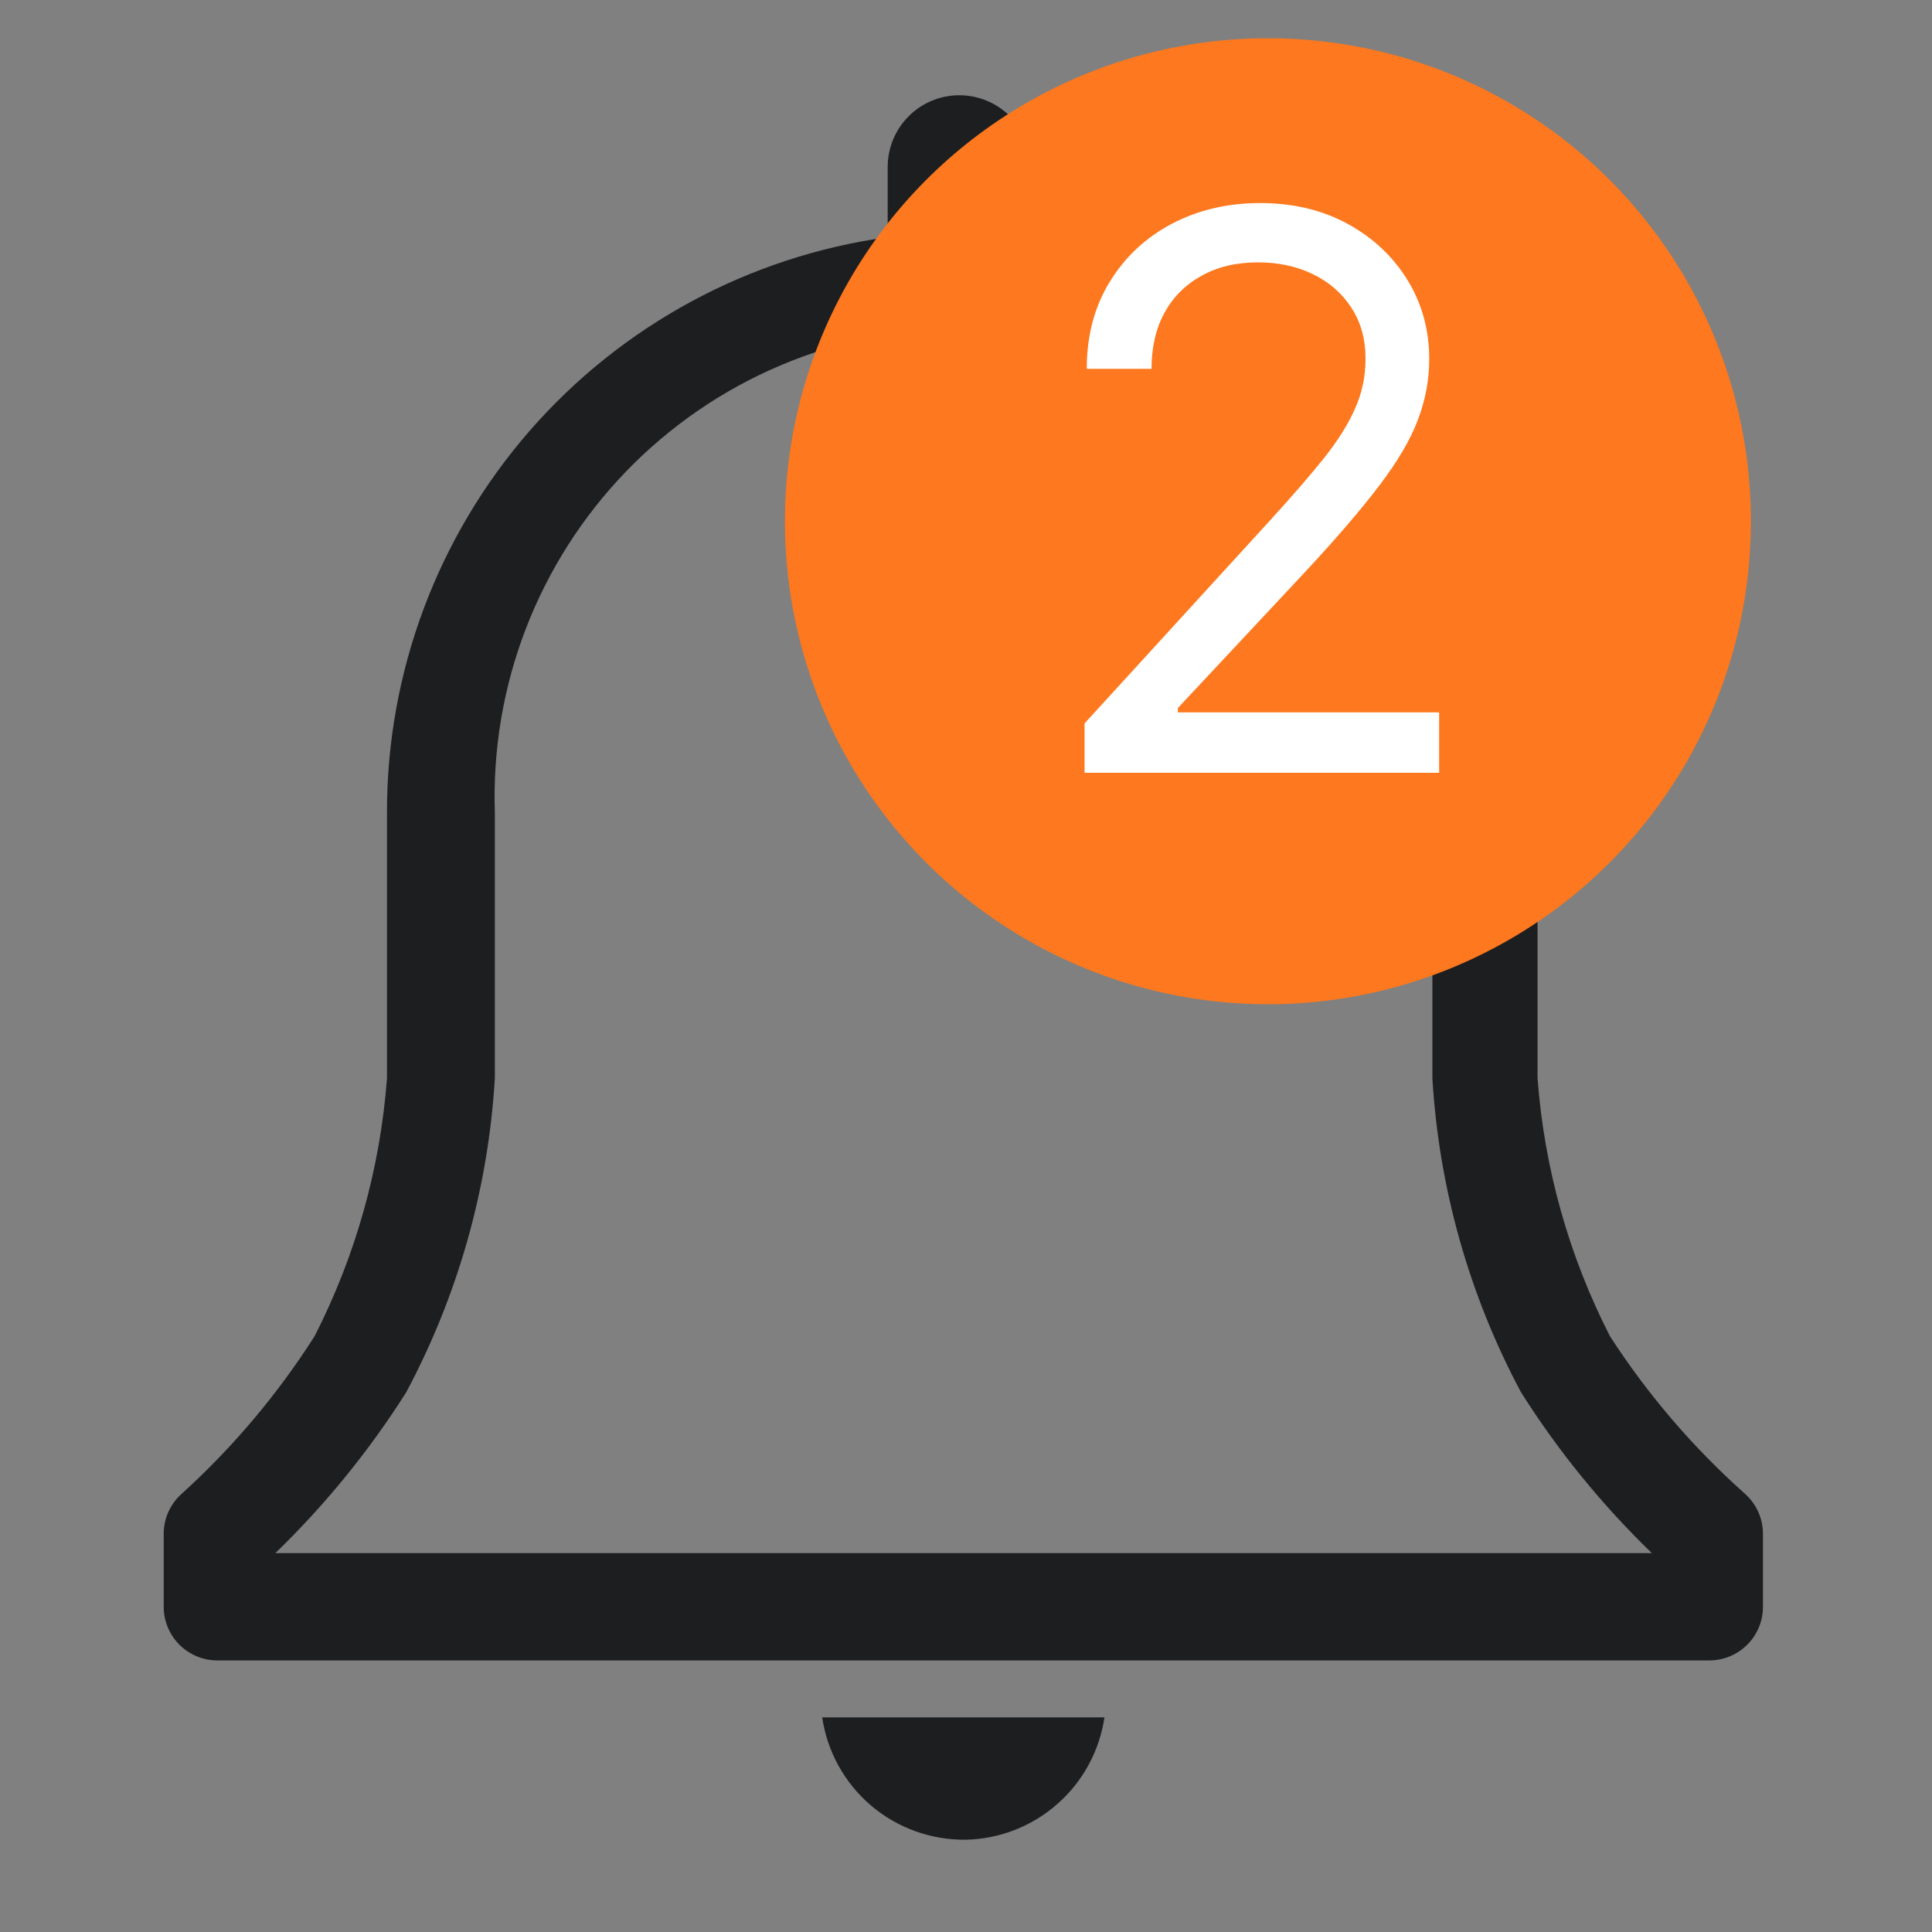 <svg width="30" height="30" viewBox="0 0 30 30" fill="none" xmlns="http://www.w3.org/2000/svg">
<rect x="0" y="0" width="30" height="30" fill="#808080" stroke="none"/>
<g clip-path="url(#clip0_236_287)">
<path d="M27.092 23.192C26.288 22.475 25.585 21.654 25 20.75C24.361 19.502 23.979 18.139 23.875 16.742V12.625C23.881 10.43 23.084 8.308 21.636 6.658C20.187 5.009 18.186 3.945 16.009 3.667V2.592C16.009 2.297 15.891 2.014 15.683 1.805C15.474 1.596 15.191 1.479 14.896 1.479C14.601 1.479 14.318 1.596 14.11 1.805C13.901 2.014 13.784 2.297 13.784 2.592V3.683C11.626 3.982 9.649 5.052 8.219 6.696C6.79 8.34 6.004 10.446 6.009 12.625V16.742C5.905 18.139 5.522 19.502 4.884 20.75C4.309 21.652 3.617 22.473 2.825 23.192C2.736 23.27 2.665 23.366 2.616 23.474C2.567 23.581 2.542 23.698 2.542 23.817V24.95C2.542 25.171 2.63 25.383 2.786 25.539C2.942 25.695 3.154 25.783 3.375 25.783H26.542C26.763 25.783 26.975 25.695 27.131 25.539C27.288 25.383 27.375 25.171 27.375 24.95V23.817C27.375 23.698 27.35 23.581 27.301 23.474C27.252 23.366 27.181 23.27 27.092 23.192ZM4.275 24.117C5.05 23.367 5.733 22.528 6.309 21.617C7.113 20.11 7.583 18.447 7.684 16.742V12.625C7.651 11.648 7.814 10.675 8.165 9.763C8.516 8.851 9.047 8.019 9.726 7.316C10.406 6.614 11.219 6.055 12.119 5.674C13.018 5.292 13.986 5.095 14.963 5.095C15.94 5.095 16.907 5.292 17.807 5.674C18.706 6.055 19.52 6.614 20.199 7.316C20.878 8.019 21.409 8.851 21.76 9.763C22.111 10.675 22.275 11.648 22.242 12.625V16.742C22.343 18.447 22.812 20.11 23.617 21.617C24.192 22.528 24.875 23.367 25.65 24.117H4.275Z" fill="#1D1E20"/>
<path d="M15 28.567C15.525 28.555 16.029 28.357 16.422 28.009C16.816 27.662 17.073 27.186 17.15 26.667H12.767C12.845 27.2 13.115 27.687 13.526 28.037C13.937 28.386 14.461 28.574 15 28.567Z" fill="#1D1E20"/>
<circle cx="19.688" cy="8.094" r="7.5" fill="#FD781E"/>
<path d="M16.841 12V11.233L19.722 8.08C20.06 7.71 20.338 7.389 20.557 7.116C20.776 6.841 20.938 6.582 21.043 6.341C21.151 6.097 21.204 5.841 21.204 5.574C21.204 5.267 21.131 5.001 20.983 4.777C20.838 4.553 20.639 4.379 20.386 4.257C20.134 4.135 19.849 4.074 19.534 4.074C19.199 4.074 18.906 4.143 18.656 4.283C18.409 4.419 18.217 4.611 18.081 4.858C17.947 5.105 17.881 5.395 17.881 5.727H16.875C16.875 5.216 16.993 4.767 17.229 4.381C17.465 3.994 17.785 3.693 18.192 3.477C18.601 3.261 19.06 3.153 19.568 3.153C20.079 3.153 20.533 3.261 20.928 3.477C21.322 3.693 21.632 3.984 21.857 4.351C22.081 4.717 22.193 5.125 22.193 5.574C22.193 5.895 22.135 6.209 22.018 6.516C21.905 6.82 21.706 7.159 21.422 7.534C21.141 7.906 20.75 8.361 20.25 8.898L18.29 10.994V11.062H22.347V12H16.841Z" fill="white"/>
</g>
<defs>
<clipPath id="clip0_236_287">
<rect width="30" height="30" fill="white"/>
</clipPath>
</defs>
</svg>
